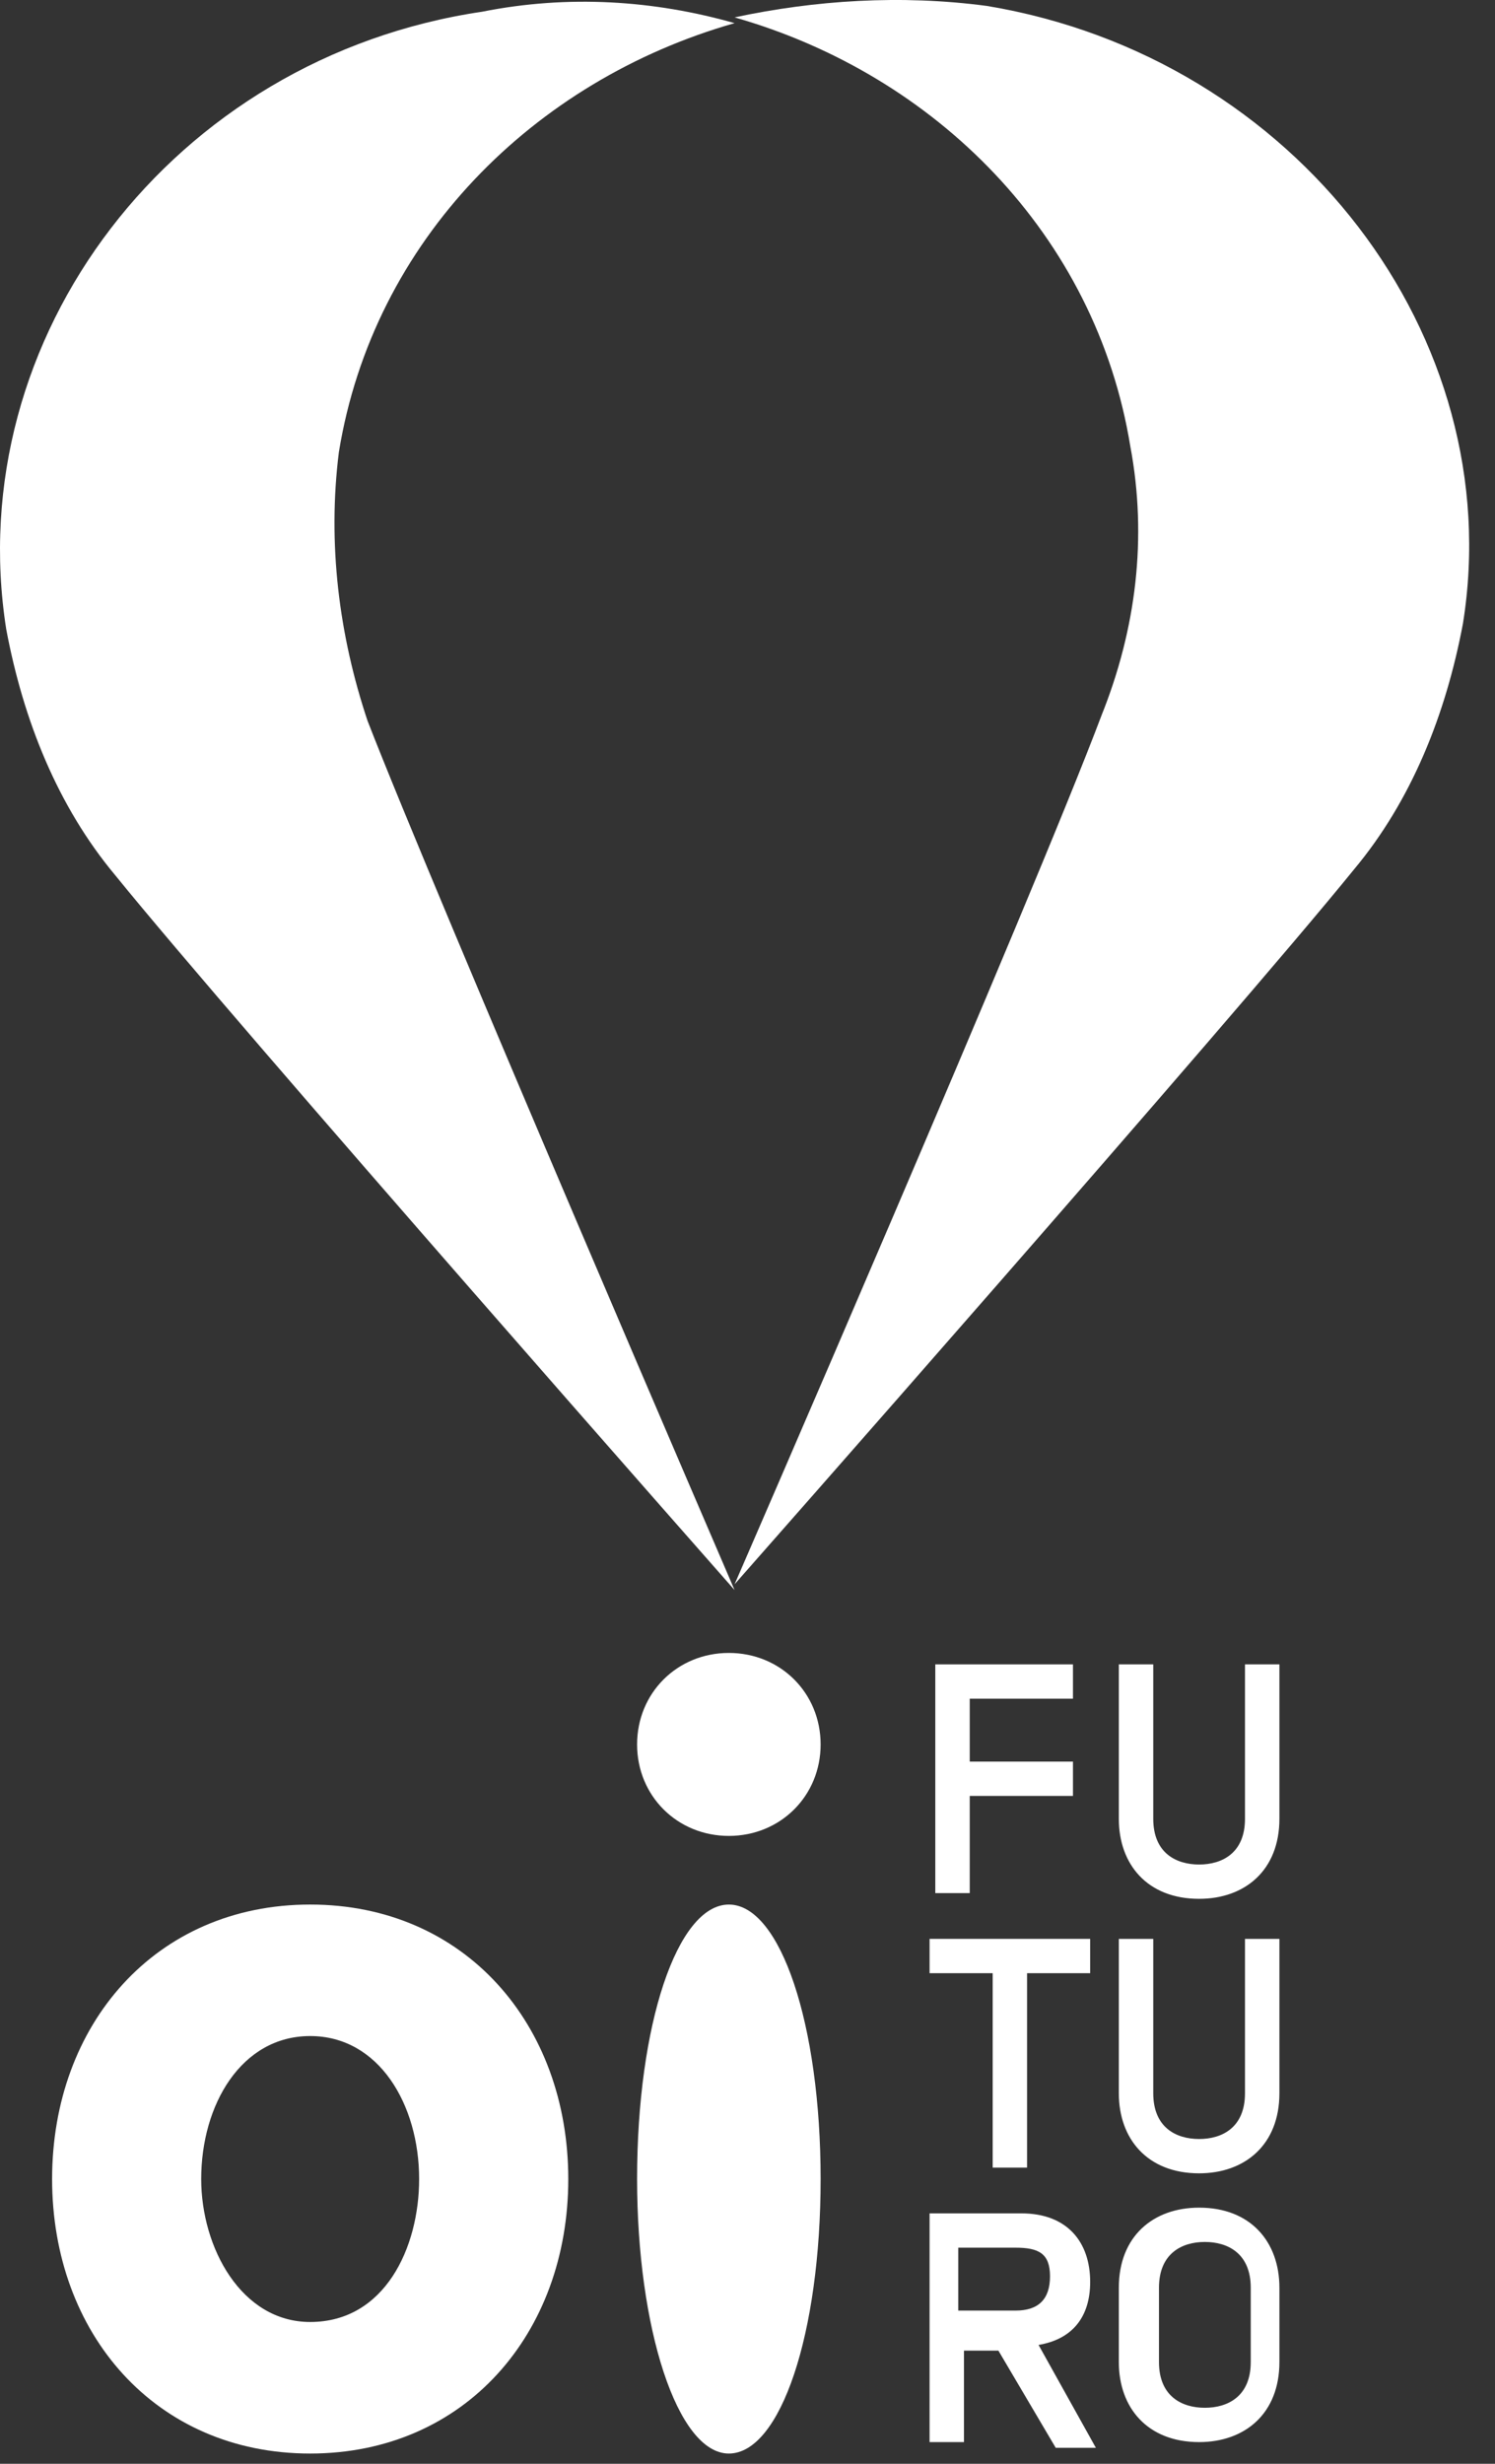 <svg width="34" height="56" viewBox="0 0 34 56" fill="none" xmlns="http://www.w3.org/2000/svg">
<rect x="0" y="0" width="34" height="56" fill="#333333" stroke="none"/>
<rect width="33.412" height="55.767" fill="black" fill-opacity="0"/>
<rect width="27.912" height="18.197" fill="black" fill-opacity="0" transform="translate(1.185 37.57)"/>
<rect width="27.912" height="18.197" fill="black" fill-opacity="0" transform="translate(1.185 37.57)"/>
<path d="M16.576 41.729C17.75 41.729 18.663 40.819 18.663 39.65C18.663 38.48 17.75 37.57 16.576 37.57C15.402 37.57 14.489 38.48 14.489 39.65C14.489 40.819 15.402 41.729 16.576 41.729ZM16.576 43.289C15.402 43.289 14.489 46.019 14.489 49.528C14.489 52.907 15.402 55.767 16.576 55.767C17.75 55.767 18.663 53.037 18.663 49.528C18.663 46.019 17.75 43.289 16.576 43.289ZM7.054 43.289C3.533 43.289 1.185 46.019 1.185 49.528C1.185 53.037 3.533 55.767 7.054 55.767C10.576 55.767 12.924 53.037 12.924 49.528C12.924 46.019 10.576 43.289 7.054 43.289ZM7.054 52.777C5.489 52.777 4.576 51.088 4.576 49.528C4.576 47.838 5.489 46.278 7.054 46.278C8.619 46.278 9.532 47.838 9.532 49.528C9.532 51.088 8.75 52.777 7.054 52.777Z" fill="white"/>
<rect width="7.956" height="17.807" fill="black" fill-opacity="0" transform="translate(21.141 37.83)"/>
<path d="M22.054 40.04H24.402V40.82H22.054V43.029H21.271V37.83H24.402V38.61H22.054V40.04Z" fill="white"/>
<path d="M28.314 37.83H29.097V41.34C29.097 42.509 28.314 43.159 27.271 43.159C26.097 43.159 25.445 42.379 25.445 41.34V37.83H26.228V41.34C26.228 42.119 26.749 42.379 27.271 42.379C27.793 42.379 28.314 42.119 28.314 41.34V37.83Z" fill="white"/>
<path d="M23.358 44.849V49.268H22.576V44.849H21.141V44.069H24.793V44.849H23.358Z" fill="white"/>
<path d="M28.314 44.069H29.097V47.578C29.097 48.748 28.314 49.398 27.271 49.398C26.097 49.398 25.445 48.618 25.445 47.578V44.069H26.228V47.578C26.228 48.358 26.749 48.618 27.271 48.618C27.793 48.618 28.314 48.358 28.314 47.578V44.069Z" fill="white"/>
<path d="M21.923 53.298V55.507H21.141V50.308H23.228C24.271 50.308 24.793 50.958 24.793 51.868C24.793 52.648 24.402 53.168 23.619 53.298L24.923 55.637H24.01L22.706 53.428H21.923V53.298ZM23.88 51.738C23.88 51.218 23.619 51.088 23.097 51.088H21.793V52.518H23.097C23.619 52.518 23.88 52.258 23.88 51.738Z" fill="white"/>
<path d="M25.445 51.998C25.445 50.828 26.228 50.178 27.271 50.178C28.445 50.178 29.097 50.958 29.097 51.998V53.688C29.097 54.858 28.314 55.507 27.271 55.507C26.097 55.507 25.445 54.727 25.445 53.688V51.998ZM28.445 51.998C28.445 51.218 27.923 50.958 27.401 50.958C26.88 50.958 26.358 51.218 26.358 51.998V53.688C26.358 54.468 26.88 54.727 27.401 54.727C27.923 54.727 28.445 54.468 28.445 53.688V51.998Z" fill="white"/>
<rect width="33.412" height="36.14" fill="black" fill-opacity="0"/>
<rect width="33.412" height="36.14" fill="black" fill-opacity="0"/>
<rect width="33.412" height="36.14" fill="black" fill-opacity="0"/>
<rect width="33.412" height="36.14" fill="black" fill-opacity="0"/>
<path d="M22.445 0.135C20.489 -0.125 18.532 0.005 16.706 0.395C21.271 1.695 24.923 5.334 25.706 10.144C26.097 12.223 25.836 14.303 25.054 16.253C23.489 20.412 16.706 36.01 16.706 36.01C16.706 36.01 28.054 23.142 30.793 19.762C32.097 18.202 32.879 16.253 33.271 14.173C34.314 7.674 29.488 1.305 22.445 0.135Z" fill="white"/>
<path d="M7.707 10.275C8.489 5.465 12.141 1.826 16.706 0.526C14.88 0.006 12.924 -0.124 10.967 0.266C3.924 1.306 -0.902 7.675 0.142 14.304C0.533 16.384 1.316 18.333 2.62 19.893C5.359 23.273 16.706 36.141 16.706 36.141C16.706 36.141 9.924 20.413 8.359 16.384C7.707 14.434 7.446 12.354 7.707 10.275Z" fill="white"/>
</svg>
